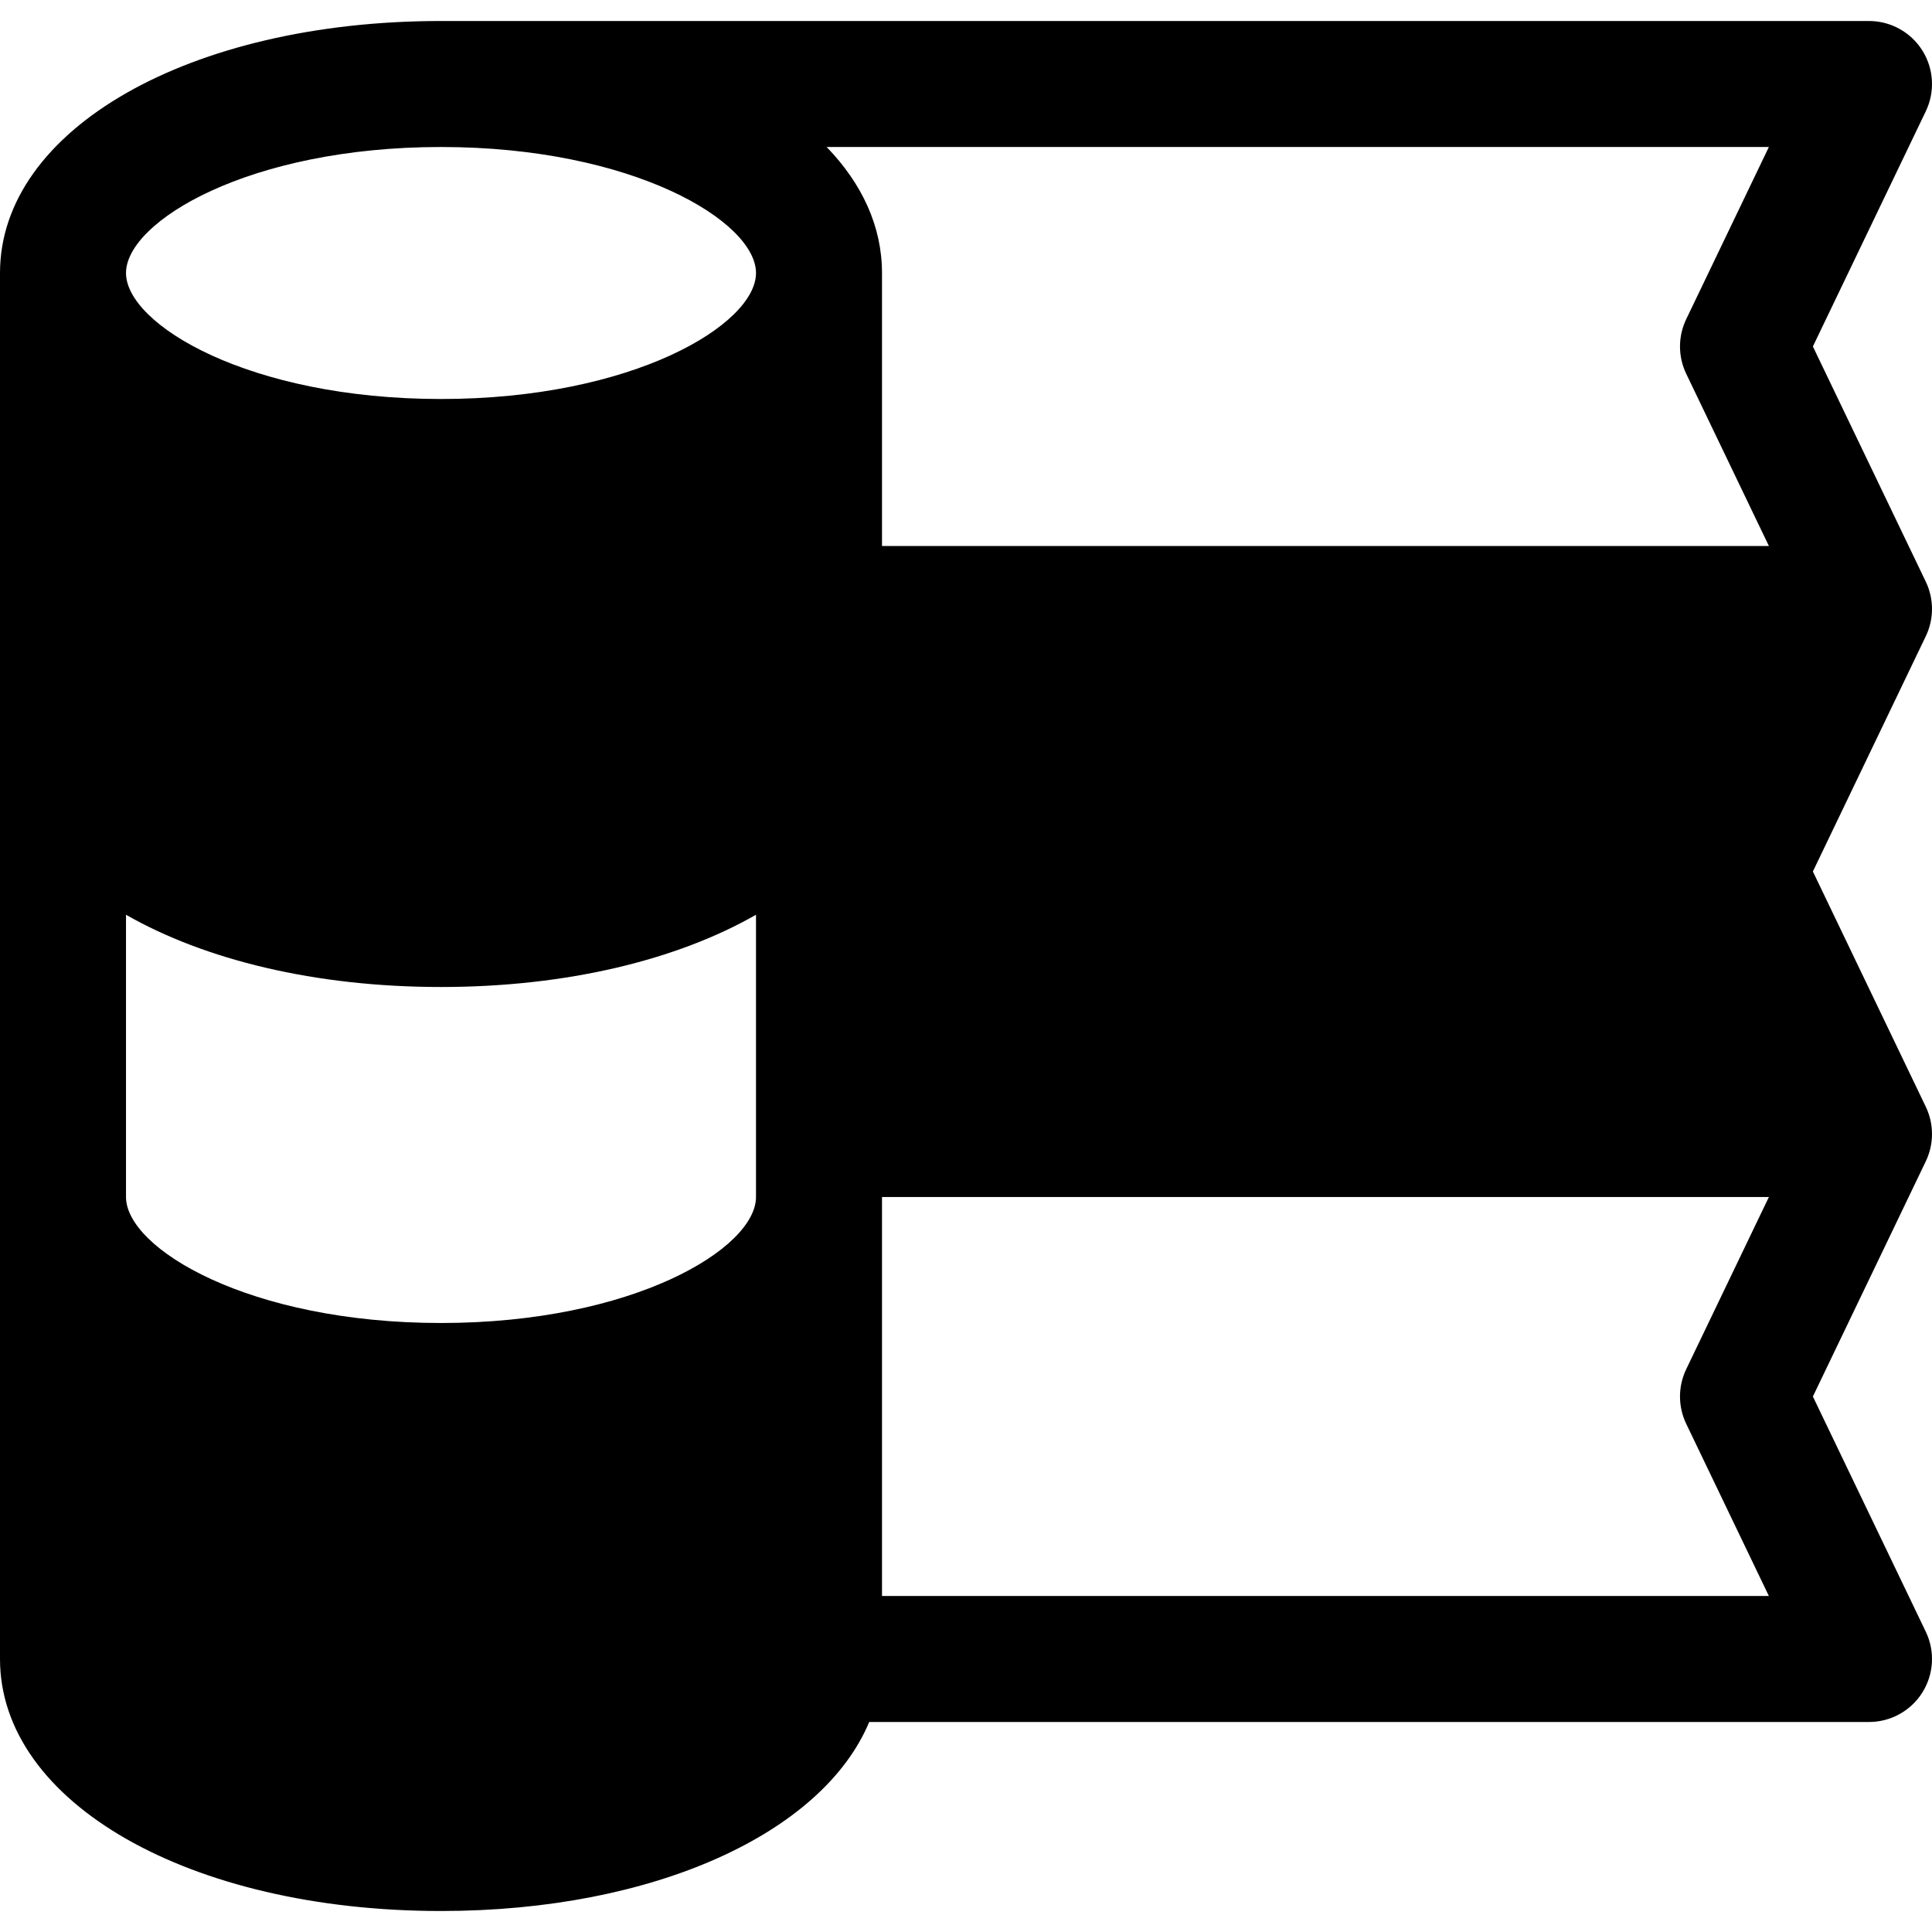 <?xml version="1.0" encoding="iso-8859-1"?>
<!-- Uploaded to: SVG Repo, www.svgrepo.com, Generator: SVG Repo Mixer Tools -->
<svg fill="#000000" height="800px" width="800px" version="1.1" id="Layer_1" xmlns="http://www.w3.org/2000/svg" xmlns:xlink="http://www.w3.org/1999/xlink" 
	 viewBox="0 0 512 512" xml:space="preserve">
<g>
	<g>
		<path d="M510.356,154.156l-29.923-62.335l29.923-62.335c2.483-5.172,2.136-11.26-0.92-16.116
			c-3.056-4.858-8.392-7.805-14.131-7.805H116.87C50.243,5.565,0,34.275,0,72.348v367.304c0,38.073,50.243,66.783,116.87,66.783
			c56.466,0,101.158-20.622,113.478-50.087h264.957c5.739,0,11.075-2.946,14.131-7.805c3.056-4.856,3.404-10.943,0.92-16.116
			l-29.923-62.336l29.923-62.335c2.192-4.567,2.193-9.882,0-14.448l-29.924-62.353l29.924-62.352
			C512.549,164.036,512.548,158.721,510.356,154.156z M200.348,317.218c0,13.615-32.52,33.391-83.478,33.391
			c-50.958,0-83.478-19.777-83.478-33.391v-74.801c20.893,11.957,50.134,19.149,83.478,19.149s62.585-7.191,83.478-19.149V317.218z
			 M116.87,105.739c-50.958,0-83.478-19.777-83.478-33.391s32.52-33.391,83.478-33.391c50.958,0,83.478,19.777,83.478,33.391
			S167.828,105.739,116.87,105.739z M446.861,377.316l21.909,45.64H233.739V317.218h235.036l-21.914,45.649
			C444.669,367.435,444.669,372.75,446.861,377.316z M233.739,144.696V72.348c0-12.333-5.278-23.681-14.671-33.391h249.701
			l-21.908,45.639c-2.192,4.567-2.192,9.883,0.001,14.45l21.914,45.65H233.739z"/>
	</g>
</g>
</svg>